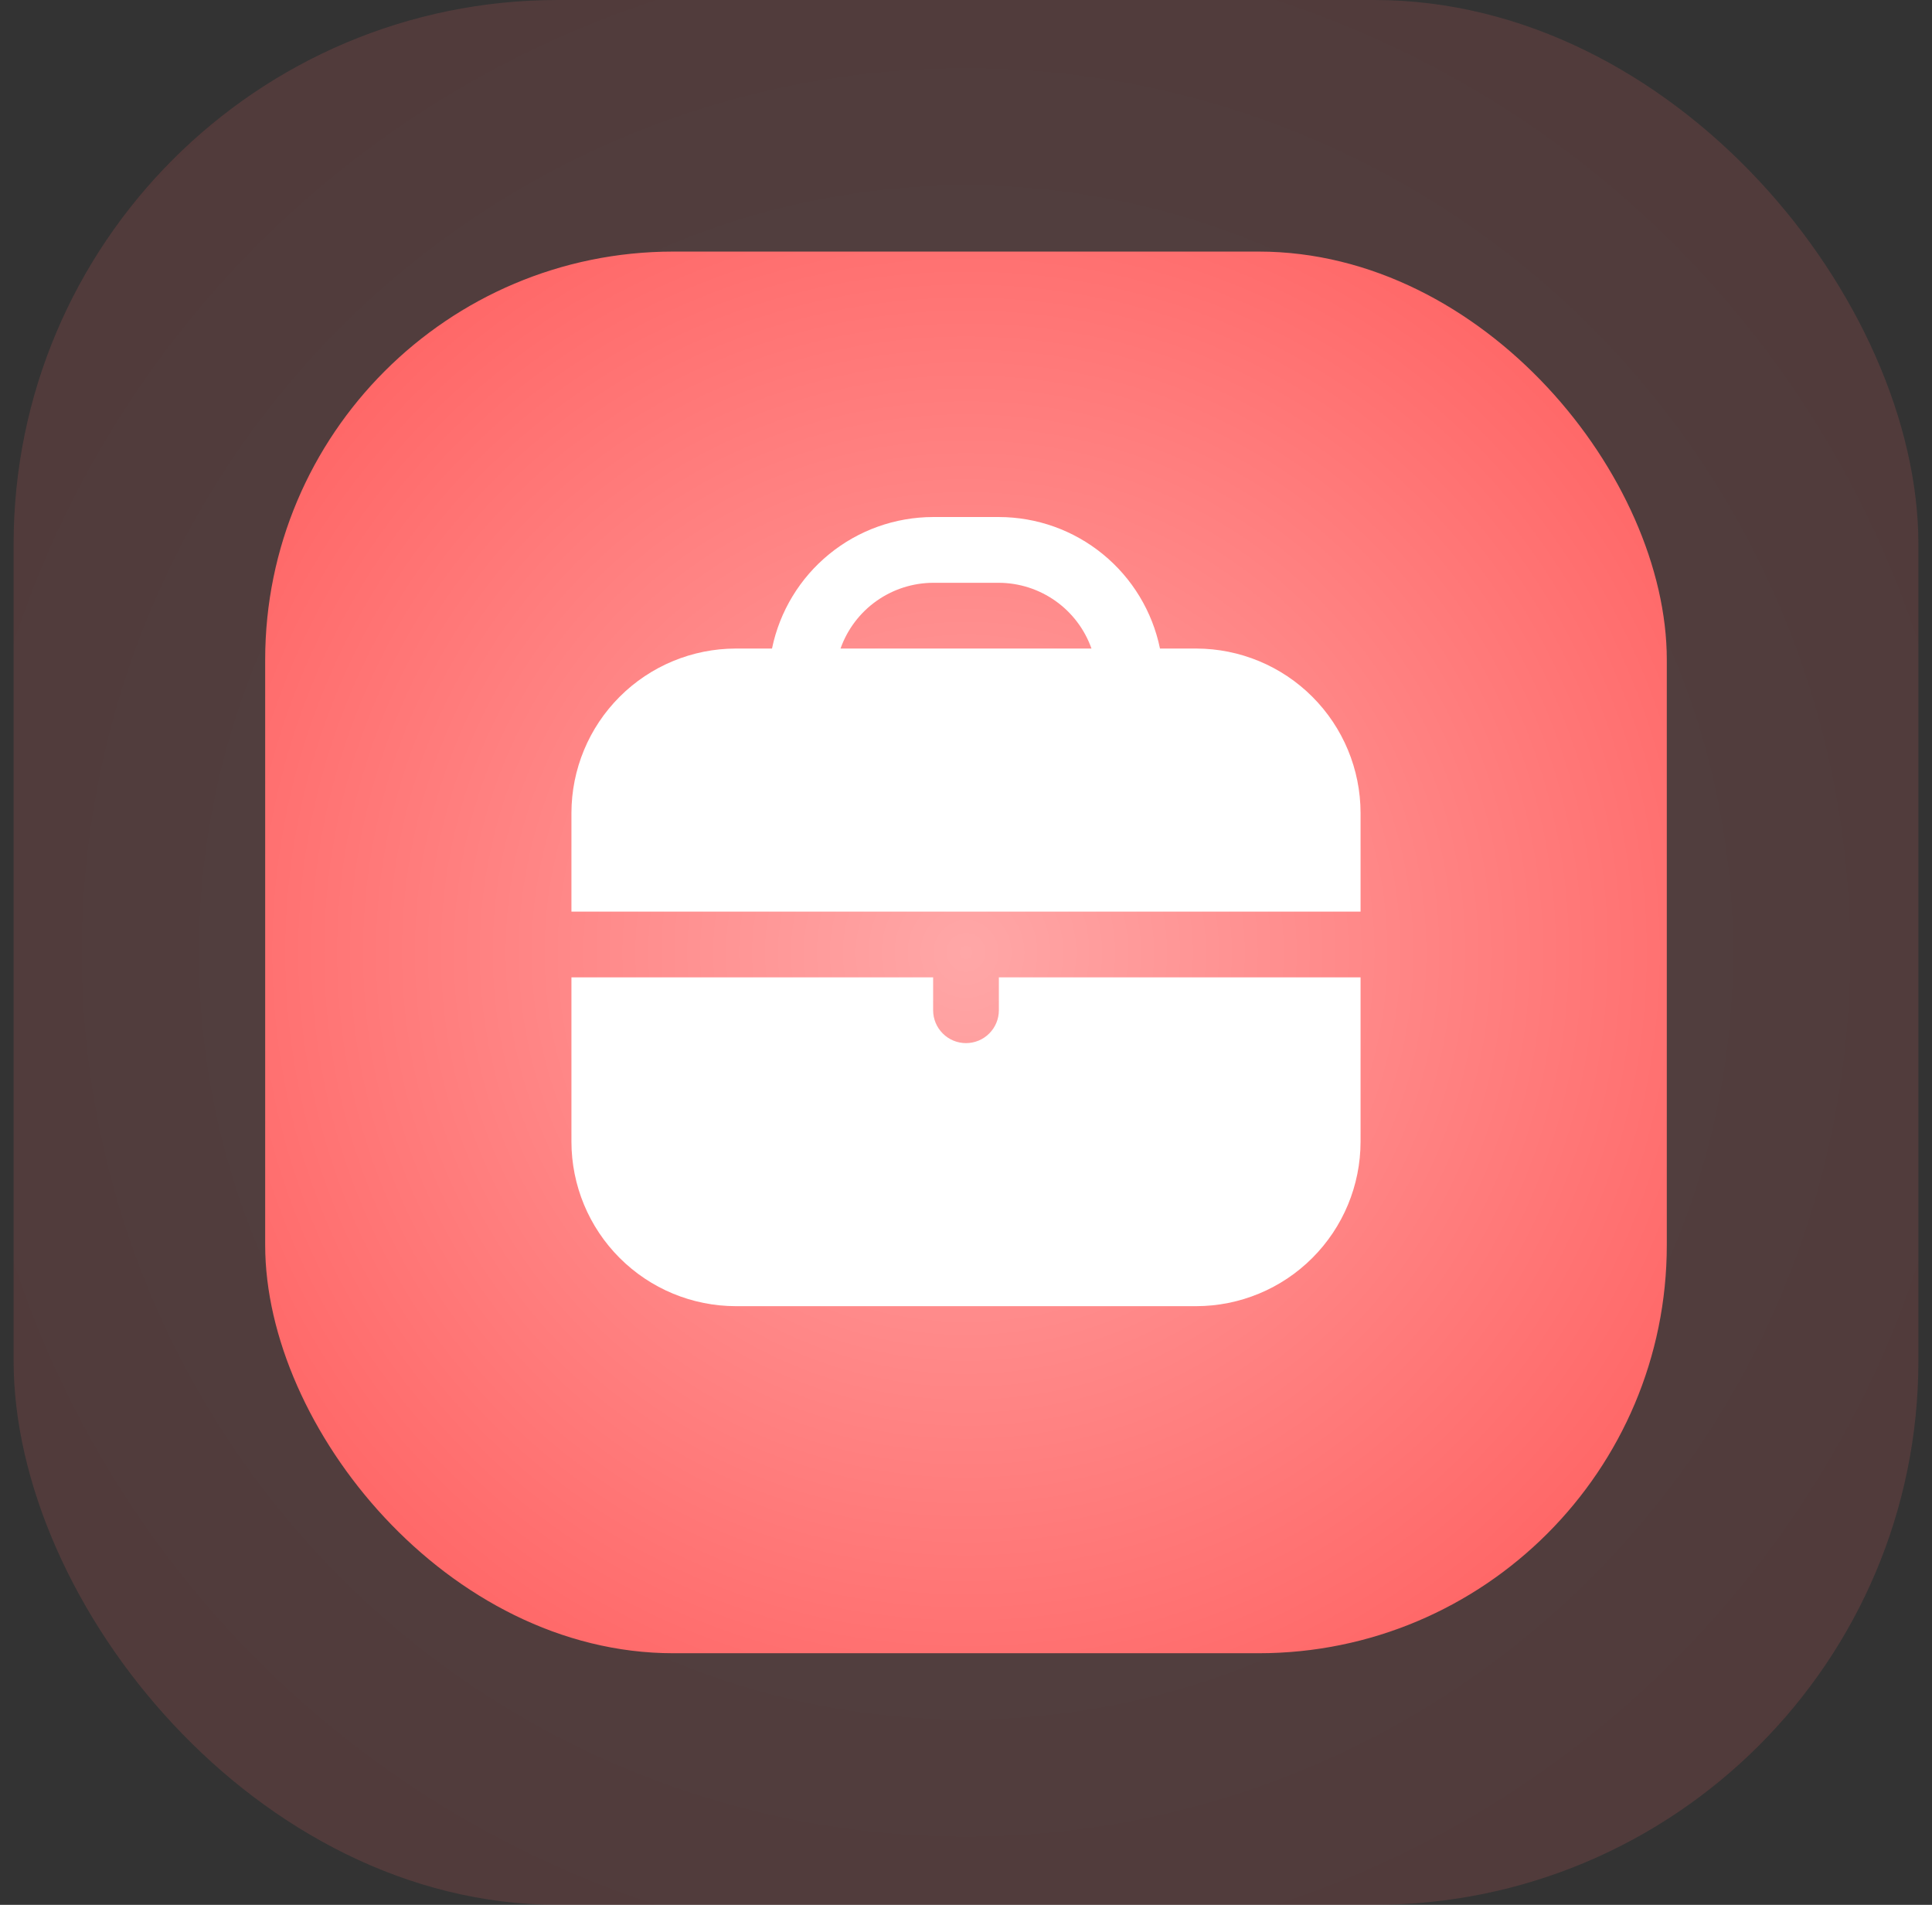 <svg width="71" height="70" viewBox="0 0 71 70" fill="none" xmlns="http://www.w3.org/2000/svg">
<rect x="0" y="0" width="71" height="70" fill="#333333" stroke="none"/>
<rect opacity="0.15" x="0.5" width="70" height="70" rx="20" fill="url(#paint0_radial_359_7873)"/>
<rect x="9.745" y="9.245" width="51.509" height="51.509" rx="15" fill="url(#paint1_radial_359_7873)"/>
<g clip-path="url(#clip0_359_7873)">
<path d="M43.958 23.833H42.629C42.349 22.47 41.607 21.244 40.528 20.364C39.45 19.483 38.101 19.002 36.708 19H34.292C32.899 19.002 31.55 19.483 30.472 20.364C29.393 21.244 28.651 22.47 28.371 23.833H27.042C25.44 23.835 23.904 24.472 22.772 25.605C21.639 26.738 21.002 28.273 21 29.875V33.5H50V29.875C49.998 28.273 49.361 26.738 48.228 25.605C47.096 24.472 45.56 23.835 43.958 23.833ZM30.889 23.833C31.138 23.129 31.599 22.519 32.208 22.086C32.817 21.654 33.545 21.42 34.292 21.417H36.708C37.455 21.42 38.183 21.654 38.792 22.086C39.401 22.519 39.862 23.129 40.111 23.833H30.889Z" fill="white"/>
<path d="M36.708 37.125C36.708 37.445 36.581 37.753 36.354 37.979C36.128 38.206 35.821 38.333 35.5 38.333C35.179 38.333 34.872 38.206 34.646 37.979C34.419 37.753 34.292 37.445 34.292 37.125V35.917H21V41.958C21.002 43.56 21.639 45.096 22.772 46.228C23.904 47.361 25.44 47.998 27.042 48H43.958C45.56 47.998 47.096 47.361 48.228 46.228C49.361 45.096 49.998 43.56 50 41.958V35.917H36.708V37.125Z" fill="white"/>
</g>
<defs>
<radialGradient id="paint0_radial_359_7873" cx="0" cy="0" r="1" gradientUnits="userSpaceOnUse" gradientTransform="translate(35.5 35) rotate(87.913) scale(41.213 41.561)">
<stop stop-color="#FFA7A7"/>
<stop offset="1" stop-color="#FF6767"/>
</radialGradient>
<radialGradient id="paint1_radial_359_7873" cx="0" cy="0" r="1" gradientUnits="userSpaceOnUse" gradientTransform="translate(35.5 35) rotate(87.913) scale(30.327 30.582)">
<stop stop-color="#FFA7A7"/>
<stop offset="1" stop-color="#FF6767"/>
</radialGradient>
<clipPath id="clip0_359_7873">
<rect width="29" height="29" fill="white" transform="translate(21 19)"/>
</clipPath>
</defs>
</svg>
